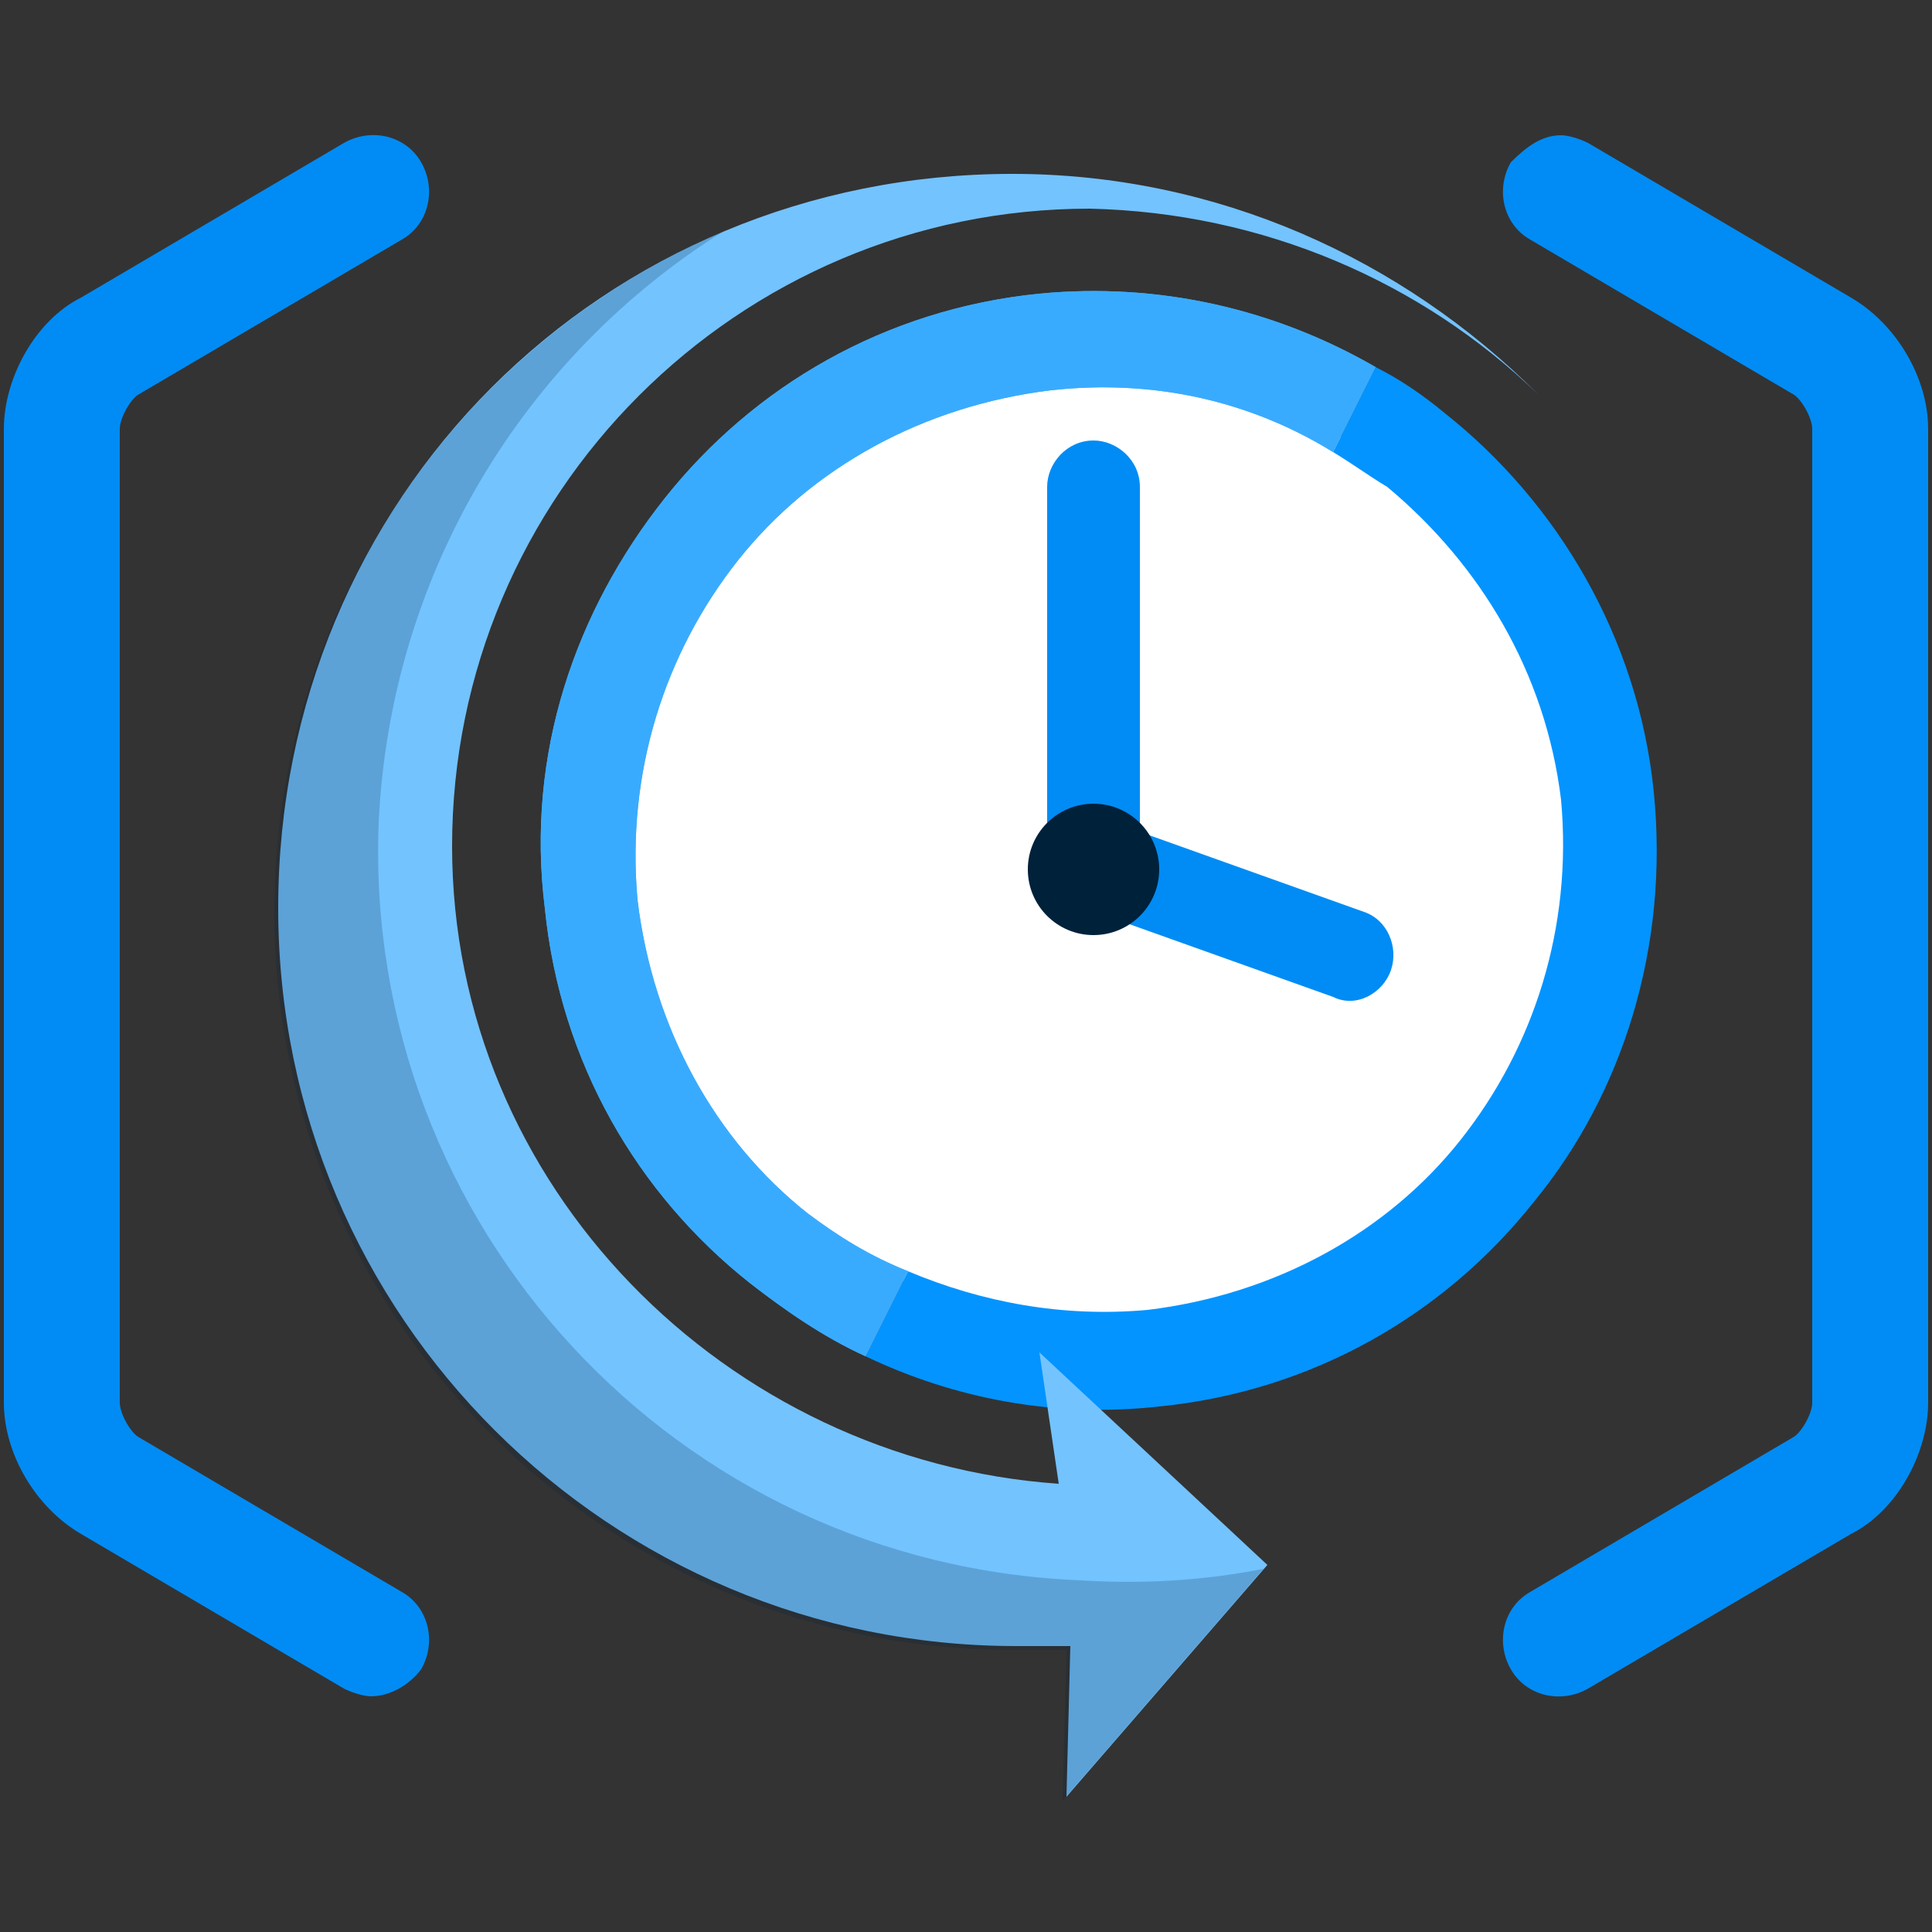 <?xml version="1.0" encoding="utf-8"?><svg version="1.1" xmlns="http://www.w3.org/2000/svg" xmlns:xlink="http://www.w3.org/1999/xlink" xmlns:xml="http://www.w3.org/XML/1998/namespace" width="70" height="70" viewBox="0, 0, 50, 50" id="FxSymbol0-103" class="" role="presentation" focusable="false" data-type="1"><rect x="0" y="0" width="50" height="50" fill="#333333" stroke="none"/><g><title /><path d="M27.4 9.8 c-3.4 0.4 -6.3 2 -8.3 4.5 c-2 2.5 -3 5.7 -2.7 9 c0.4 3.4 2 6.3 4.5 8.3 c2.5 2 5.7 3 9 2.7 c3.4 -0.4 6.3 -2.1 8.3 -4.5 c2 -2.5 3 -5.7 2.7 -9 c-0.4 -3.4 -2.1 -6.3 -4.6 -8.4 c-2.1 -1.7 -4.8 -2.7 -7.6 -2.7 c-0.4 0 -0.8 0 -1.3 0.1" class="msportalfx-svg-c01" style="fill:white;" /><path d="M42.8 20.5 c-0.4 -4 -2.5 -7.5 -5.4 -9.8 c-0.6 -0.5 -1.2 -0.9 -1.8 -1.2 l-1.1 2.2 c0.5 0.3 0.9 0.6 1.4 0.9 c2.4 2 4.1 4.8 4.5 8.1 c0.3 3.3 -0.7 6.4 -2.6 8.8 c-1.9 2.4 -4.8 4 -8.1 4.4 c-2.2 0.2 -4.3 -0.2 -6.2 -1 l-1.1 2.2 c2.3 1.1 4.9 1.6 7.6 1.3 c4 -0.4 7.4 -2.4 9.7 -5.3 c2.3 -2.8 3.5 -6.6 3.1 -10.6" class="msportalfx-svg-c16" style="fill:#0394FF;" /><path d="M20.9 31.4 c-2.4 -1.9 -4 -4.8 -4.4 -8.1 c-0.3 -3.3 0.7 -6.4 2.6 -8.8 c1.9 -2.4 4.8 -4 8.1 -4.4 c2.7 -0.3 5.2 0.3 7.3 1.6 l1.1 -2.2 C33 8 30 7.3 26.9 7.6 c-4 0.4 -7.4 2.4 -9.7 5.3 c-2.3 2.9 -3.6 6.6 -3.1 10.6 c0.4 4 2.4 7.4 5.3 9.7 c0.9 0.7 1.9 1.4 3 1.9 l1.1 -2.2 c-1 -0.4 -1.8 -0.9 -2.6 -1.5" class="msportalfx-svg-c03" style="fill:#41AEFF;" /><path d="M20.9 31.4 c-2.4 -1.9 -4 -4.8 -4.4 -8.1 c-0.3 -3.3 0.7 -6.4 2.6 -8.8 c1.9 -2.4 4.8 -4 8.1 -4.4 c2.7 -0.3 5.2 0.3 7.3 1.6 l1.1 -2.2 C33 8 30 7.3 26.9 7.6 c-4 0.4 -7.4 2.4 -9.7 5.3 c-2.3 2.9 -3.6 6.6 -3.1 10.6 c0.4 4 2.4 7.4 5.3 9.7 c0.9 0.7 1.9 1.4 3 1.9 l1.1 -2.2 c-1 -0.4 -1.8 -0.9 -2.6 -1.5" class="msportalfx-svg-c15" style="fill:#39ABFF;" /><path d="m34.5 25.8 l-5.6 -2 c-0.6 -0.2 -0.9 -0.9 -0.7 -1.5 c0.2 -0.6 0.9 -0.9 1.5 -0.7 l5.6 2 c0.6 0.2 0.9 0.9 0.7 1.5 c-0.2 0.6 -0.9 1 -1.5 0.7 z" class="msportalfx-svg-c04" style="fill:#008CF4;" /><path d="M28.3 23.6 c-0.6 0 -1.2 -0.5 -1.2 -1.2 v-9.8 c0 -0.6 0.5 -1.2 1.2 -1.2 c0.6 0 1.2 0.5 1.2 1.2 v9.8 c0 0.7 -0.5 1.2 -1.2 1.2 z" class="msportalfx-svg-c04" style="fill:#008CF4;" /><circle cx="28.3" cy="22.5" r="1.7" class="msportalfx-svg-c06" style="fill:#00213A;" /><path d="m26.9 35 l5.9 5.5 l-5.2 6 l0.1 -3.9 h-1.4 c-10.5 0 -19.1 -8.5 -19.1 -19.1 s8.4 -19 19 -19 c5.3 0 10.1 2.2 13.6 5.7 c-3 -2.9 -7.1 -4.7 -11.6 -4.8 c-9.1 0 -16.5 7.4 -16.5 16.5 c0 8.8 7.1 15.9 15.7 16.5 l-0.5 -3.4 z" class="msportalfx-svg-c13" style="fill:#73C3FF;" /><path d="M28 40.9 c-10.5 -0.4 -18.6 -9.2 -18.2 -19.6 c0.3 -6.5 3.8 -12.1 8.9 -15.3 c-6.8 2.9 -11.6 9.7 -11.6 17.6 c0 10.5 8.5 19.1 19.1 19.1 h1.4 l-0.1 3.9 l5.2 -6 c-1.5 0.3 -3.1 0.4 -4.7 0.3 z" opacity="0.2" class="msportalfx-svg-c06" style="fill:#00213A;" /><path d="M9.6 43.9 c-0.2 0 -0.5 -0.1 -0.7 -0.2 l-6.8 -4 c-1.2 -0.7 -2 -2.1 -2 -3.4 V11.1 c0 -1.3 0.8 -2.8 2 -3.4 l6.8 -4 c0.7 -0.4 1.6 -0.2 2 0.5 c0.4 0.7 0.2 1.6 -0.5 2 l-6.8 4 c-0.2 0.1 -0.5 0.6 -0.5 0.9 v25.2 c0 0.3 0.3 0.8 0.5 0.9 l6.8 4 c0.7 0.4 0.9 1.3 0.5 2 c-0.3 0.4 -0.8 0.7 -1.3 0.7 z M40.4 3.5 c0.2 0 0.5 0.1 0.7 0.2 l6.8 4 c1.2 0.7 2 2.1 2 3.4 v25.2 c0 1.3 -0.8 2.8 -2 3.4 l-6.8 4 c-0.7 0.4 -1.6 0.2 -2 -0.5 c-0.4 -0.7 -0.2 -1.6 0.5 -2 l6.8 -4 c0.2 -0.1 0.5 -0.6 0.5 -0.9 V11.1 c0 -0.3 -0.3 -0.8 -0.5 -0.9 l-6.8 -4 c-0.7 -0.4 -0.9 -1.3 -0.5 -2 c0.4 -0.4 0.8 -0.7 1.3 -0.7 z" class="msportalfx-svg-c04" style="fill:#008CF4;" /></g><defs /></svg>